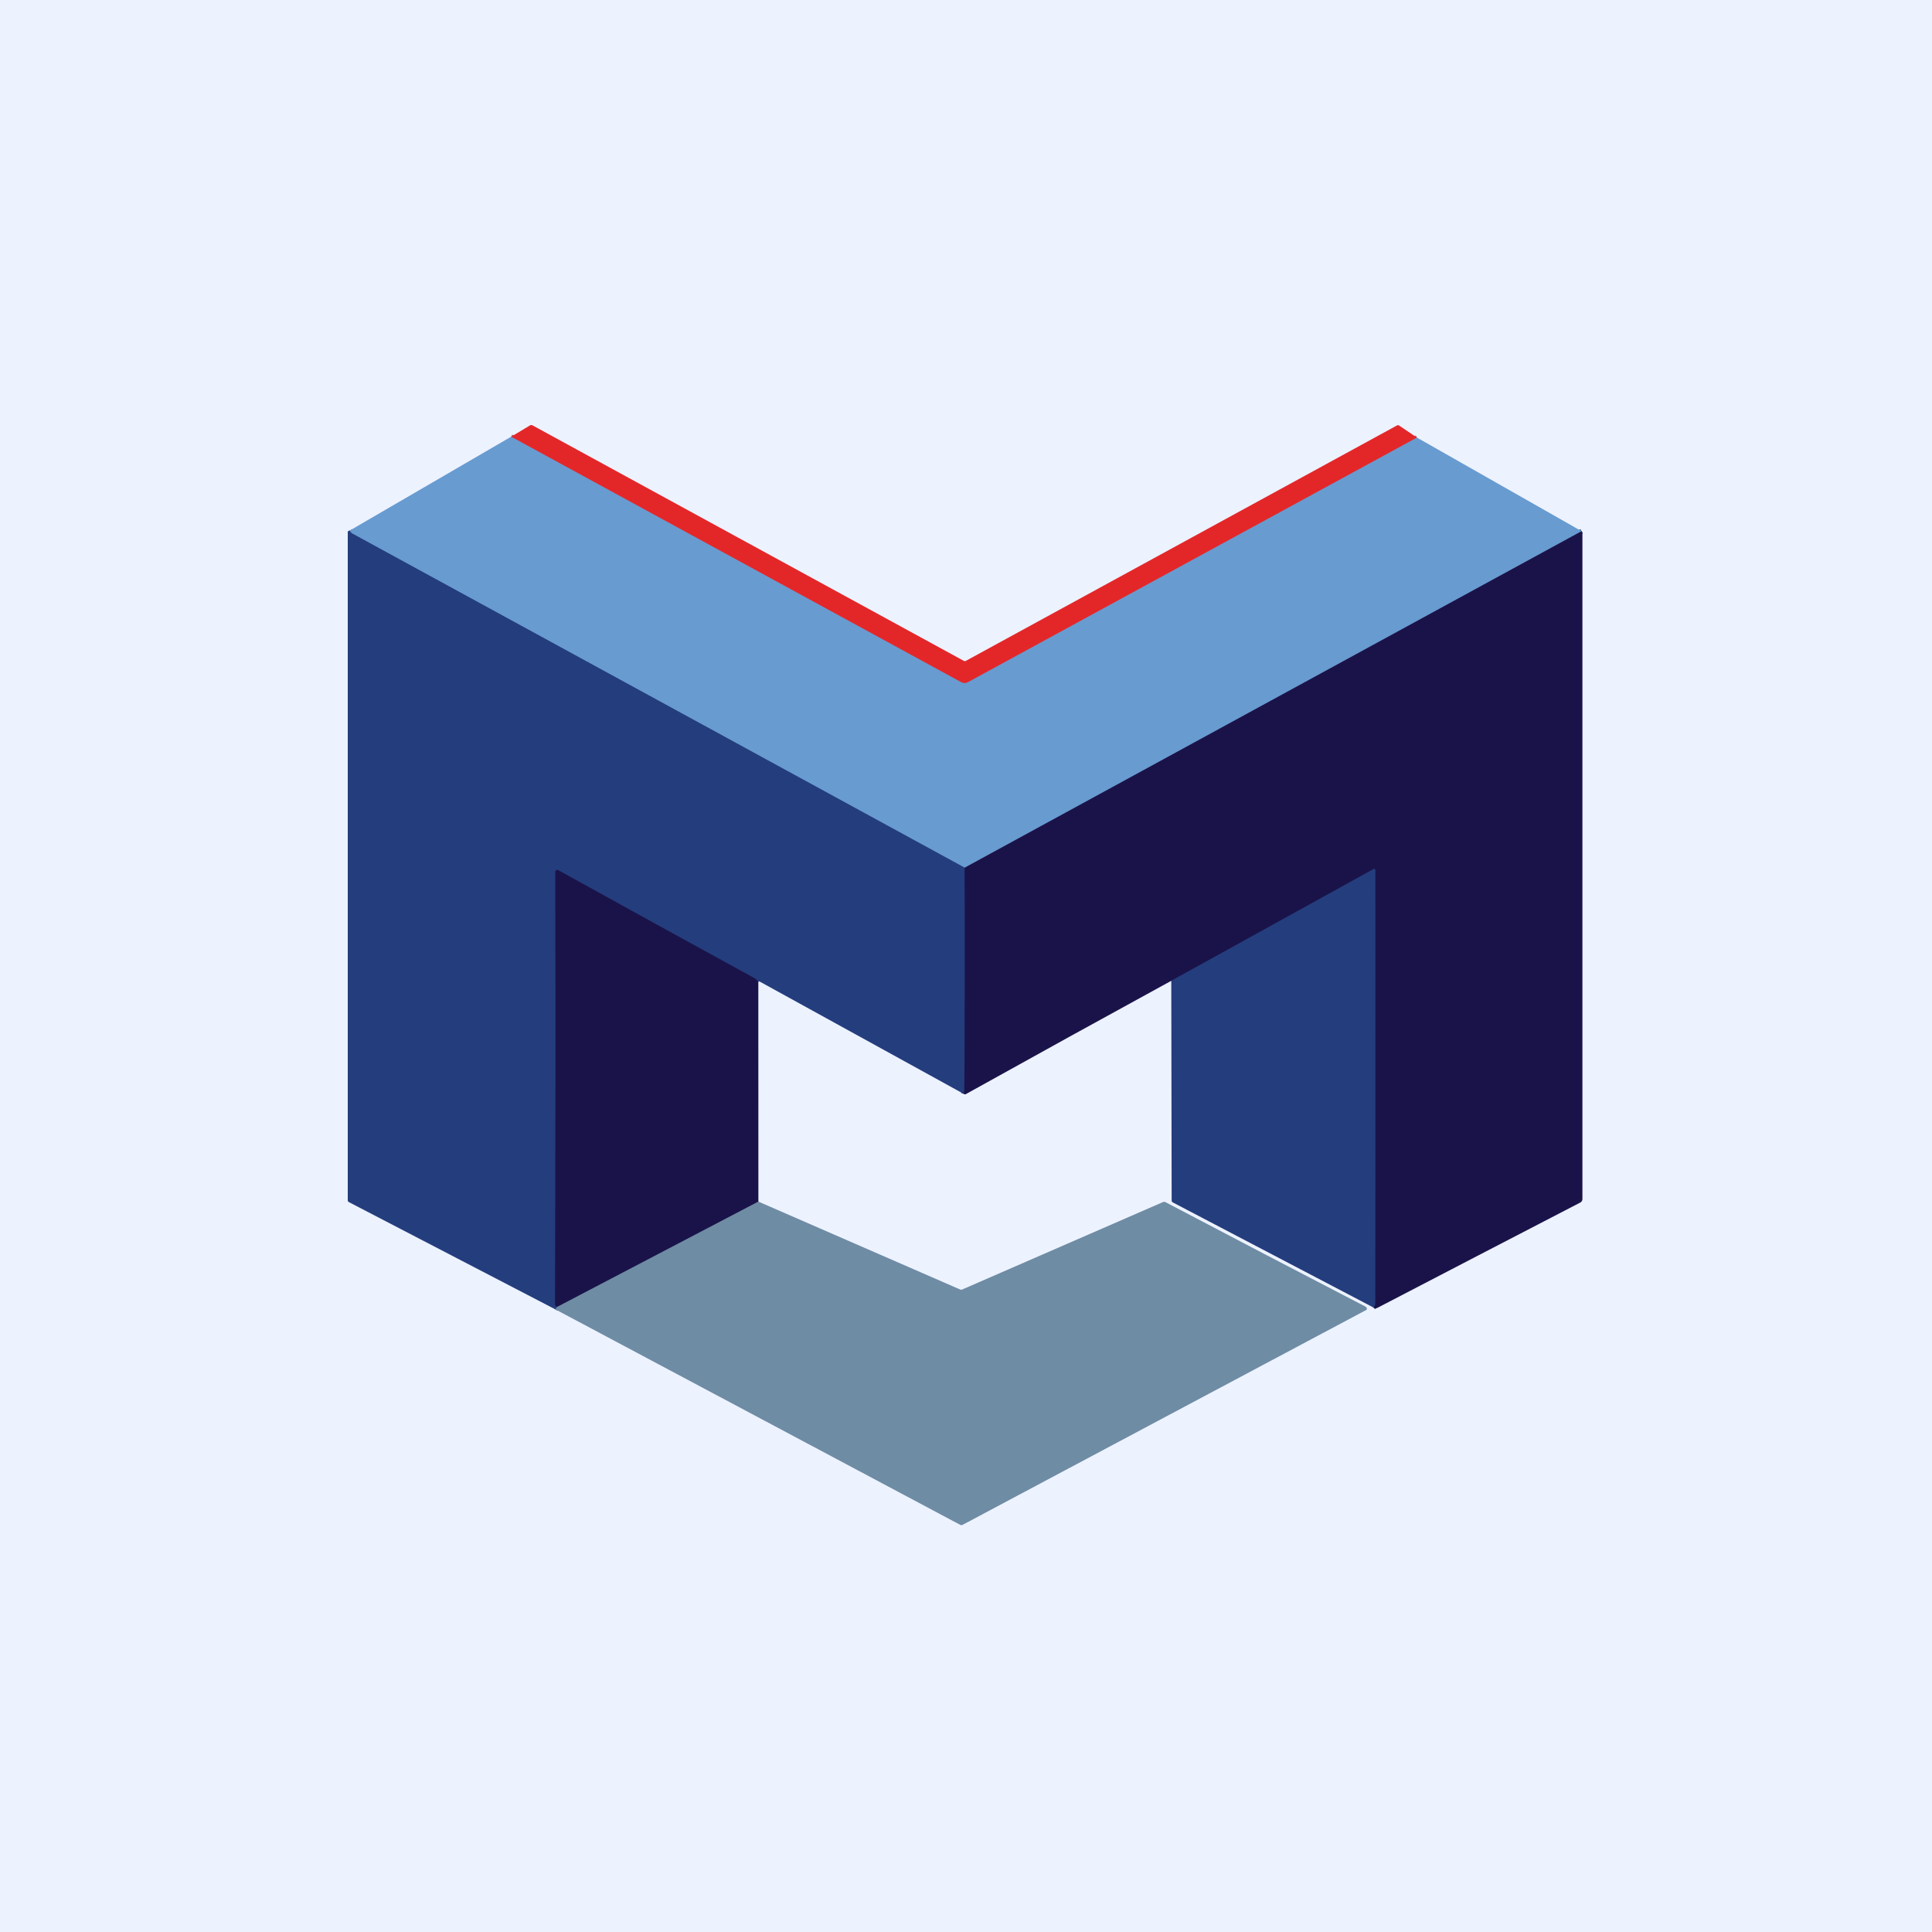 <svg width="100" height="100" viewBox="0 0 100 100" fill="none" xmlns="http://www.w3.org/2000/svg">
<rect width="100" height="100" fill="#EDF2FF"/>
<path d="M73.342 22.65L50.098 35.312C50.045 35.341 49.985 35.357 49.925 35.357C49.864 35.357 49.804 35.341 49.751 35.312L26.455 22.605" stroke="#A6617D" stroke-width="0.25"/>
<path d="M81.865 27.495L49.932 44.914" stroke="#41578D" stroke-width="0.25"/>
<path d="M49.932 44.914C39.36 39.149 28.786 33.379 18.211 27.604C18.182 27.588 18.144 27.541 18.096 27.465" stroke="#466CA7" stroke-width="0.25"/>
<path d="M49.932 44.914C49.949 48.754 49.943 52.593 49.914 56.432C49.914 56.509 49.887 56.536 49.862 56.609" stroke="#1F2863" stroke-width="0.25"/>
<path d="M39.251 50.819C39.159 50.717 39.093 50.656 39.055 50.635C35.712 48.805 32.324 46.94 28.892 45.041C28.877 45.033 28.86 45.029 28.843 45.029C28.825 45.029 28.808 45.034 28.794 45.042C28.779 45.051 28.766 45.064 28.758 45.078C28.749 45.093 28.745 45.11 28.745 45.127C28.758 52.573 28.754 60.039 28.732 67.526C28.732 67.579 28.769 67.618 28.841 67.646" stroke="#1F2863" stroke-width="0.25"/>
<path d="M28.841 67.646L28.743 67.771" stroke="#496591" stroke-width="0.25"/>
<path d="M71.088 67.675C71.15 67.612 71.181 67.534 71.181 67.44C71.19 59.964 71.191 52.496 71.184 45.036C71.184 45.026 71.181 45.015 71.176 45.006C71.171 44.997 71.163 44.99 71.154 44.984C71.145 44.979 71.135 44.976 71.125 44.976C71.114 44.976 71.104 44.978 71.095 44.983L60.625 50.766" stroke="#1F2863" stroke-width="0.25"/>
<path d="M39.254 62.195L28.841 67.646" stroke="#445077" stroke-width="0.25"/>
<path d="M73.343 22.65L50.099 35.312C50.045 35.341 49.986 35.357 49.925 35.357C49.864 35.357 49.805 35.341 49.751 35.312L26.455 22.605L27.426 22.022C27.472 21.994 27.519 21.993 27.566 22.018L49.889 34.207C49.905 34.216 49.922 34.22 49.94 34.22C49.958 34.22 49.976 34.216 49.991 34.207L72.305 22.022C72.345 22.001 72.384 22.002 72.421 22.027L73.343 22.65Z" fill="#E32729"/>
<path d="M26.455 22.605L49.751 35.312C49.804 35.341 49.864 35.357 49.925 35.357C49.986 35.357 50.045 35.341 50.099 35.312L73.342 22.65L81.865 27.495L49.932 44.913C39.36 39.148 28.786 33.379 18.211 27.604C18.182 27.588 18.144 27.541 18.096 27.465L26.455 22.605Z" fill="#689BD0"/>
<path d="M18.096 27.465C18.144 27.541 18.182 27.587 18.211 27.603C28.786 33.378 39.36 39.148 49.932 44.913C49.949 48.753 49.943 52.593 49.914 56.432C49.914 56.508 49.888 56.536 49.862 56.608C46.343 54.669 42.823 52.731 39.303 50.795C39.268 50.775 39.251 50.783 39.251 50.818C39.159 50.717 39.093 50.655 39.055 50.635C35.712 48.805 32.324 46.94 28.892 45.041C28.877 45.033 28.86 45.028 28.843 45.029C28.826 45.029 28.809 45.034 28.794 45.042C28.779 45.051 28.767 45.063 28.758 45.078C28.749 45.093 28.745 45.11 28.745 45.127C28.758 52.573 28.754 60.039 28.733 67.526C28.733 67.578 28.769 67.618 28.841 67.646L28.742 67.771L18.056 62.22C18.019 62.2 18 62.17 18 62.128V27.552C18 27.51 18.021 27.483 18.062 27.472L18.096 27.465Z" fill="#243D7D"/>
<path d="M81.865 27.495L81.89 27.537C81.901 27.556 81.906 27.577 81.906 27.6V62.063C81.906 62.1 81.896 62.136 81.877 62.168C81.858 62.2 81.83 62.225 81.797 62.242C78.305 64.05 74.805 65.868 71.297 67.693C71.257 67.714 71.222 67.722 71.192 67.716C71.158 67.71 71.123 67.696 71.087 67.675C71.15 67.612 71.181 67.534 71.181 67.44C71.19 59.964 71.191 52.496 71.184 45.036C71.183 45.026 71.181 45.015 71.176 45.006C71.171 44.997 71.163 44.99 71.154 44.984C71.145 44.979 71.135 44.976 71.125 44.976C71.114 44.976 71.104 44.978 71.095 44.983L60.625 50.766C57.081 52.704 53.553 54.651 50.041 56.605C49.98 56.638 49.921 56.637 49.862 56.608C49.887 56.536 49.914 56.508 49.914 56.432C49.943 52.593 49.949 48.753 49.932 44.913L81.865 27.495Z" fill="#1A1349"/>
<path d="M71.088 67.675L60.704 62.237C60.665 62.216 60.645 62.184 60.645 62.14L60.625 50.766L71.095 44.983C71.104 44.978 71.114 44.976 71.125 44.976C71.135 44.976 71.145 44.979 71.154 44.984C71.163 44.99 71.171 44.997 71.176 45.006C71.181 45.015 71.184 45.026 71.184 45.036C71.191 52.496 71.19 59.964 71.181 67.44C71.181 67.534 71.15 67.612 71.088 67.675Z" fill="#243D7D"/>
<path d="M39.251 50.819L39.254 62.195L28.841 67.646C28.769 67.618 28.732 67.579 28.732 67.526C28.754 60.039 28.758 52.573 28.745 45.127C28.745 45.11 28.749 45.093 28.758 45.078C28.766 45.064 28.779 45.051 28.794 45.042C28.808 45.034 28.825 45.029 28.843 45.029C28.86 45.029 28.877 45.033 28.892 45.041C32.324 46.94 35.712 48.805 39.055 50.635C39.093 50.656 39.159 50.717 39.251 50.819Z" fill="#1A1349"/>
<path d="M39.254 62.195L49.694 66.743C49.712 66.751 49.731 66.755 49.75 66.755C49.77 66.755 49.789 66.751 49.806 66.743L60.191 62.221C60.213 62.211 60.237 62.206 60.261 62.207C60.285 62.208 60.308 62.215 60.329 62.226C63.771 64.036 67.214 65.834 70.659 67.62C70.703 67.642 70.732 67.675 70.746 67.717C70.752 67.734 70.752 67.752 70.746 67.769C70.739 67.785 70.727 67.799 70.711 67.807L49.825 78.925C49.783 78.946 49.742 78.946 49.7 78.925L28.743 67.771L28.841 67.646L39.254 62.195Z" fill="#6E8CA4"/>
</svg>
